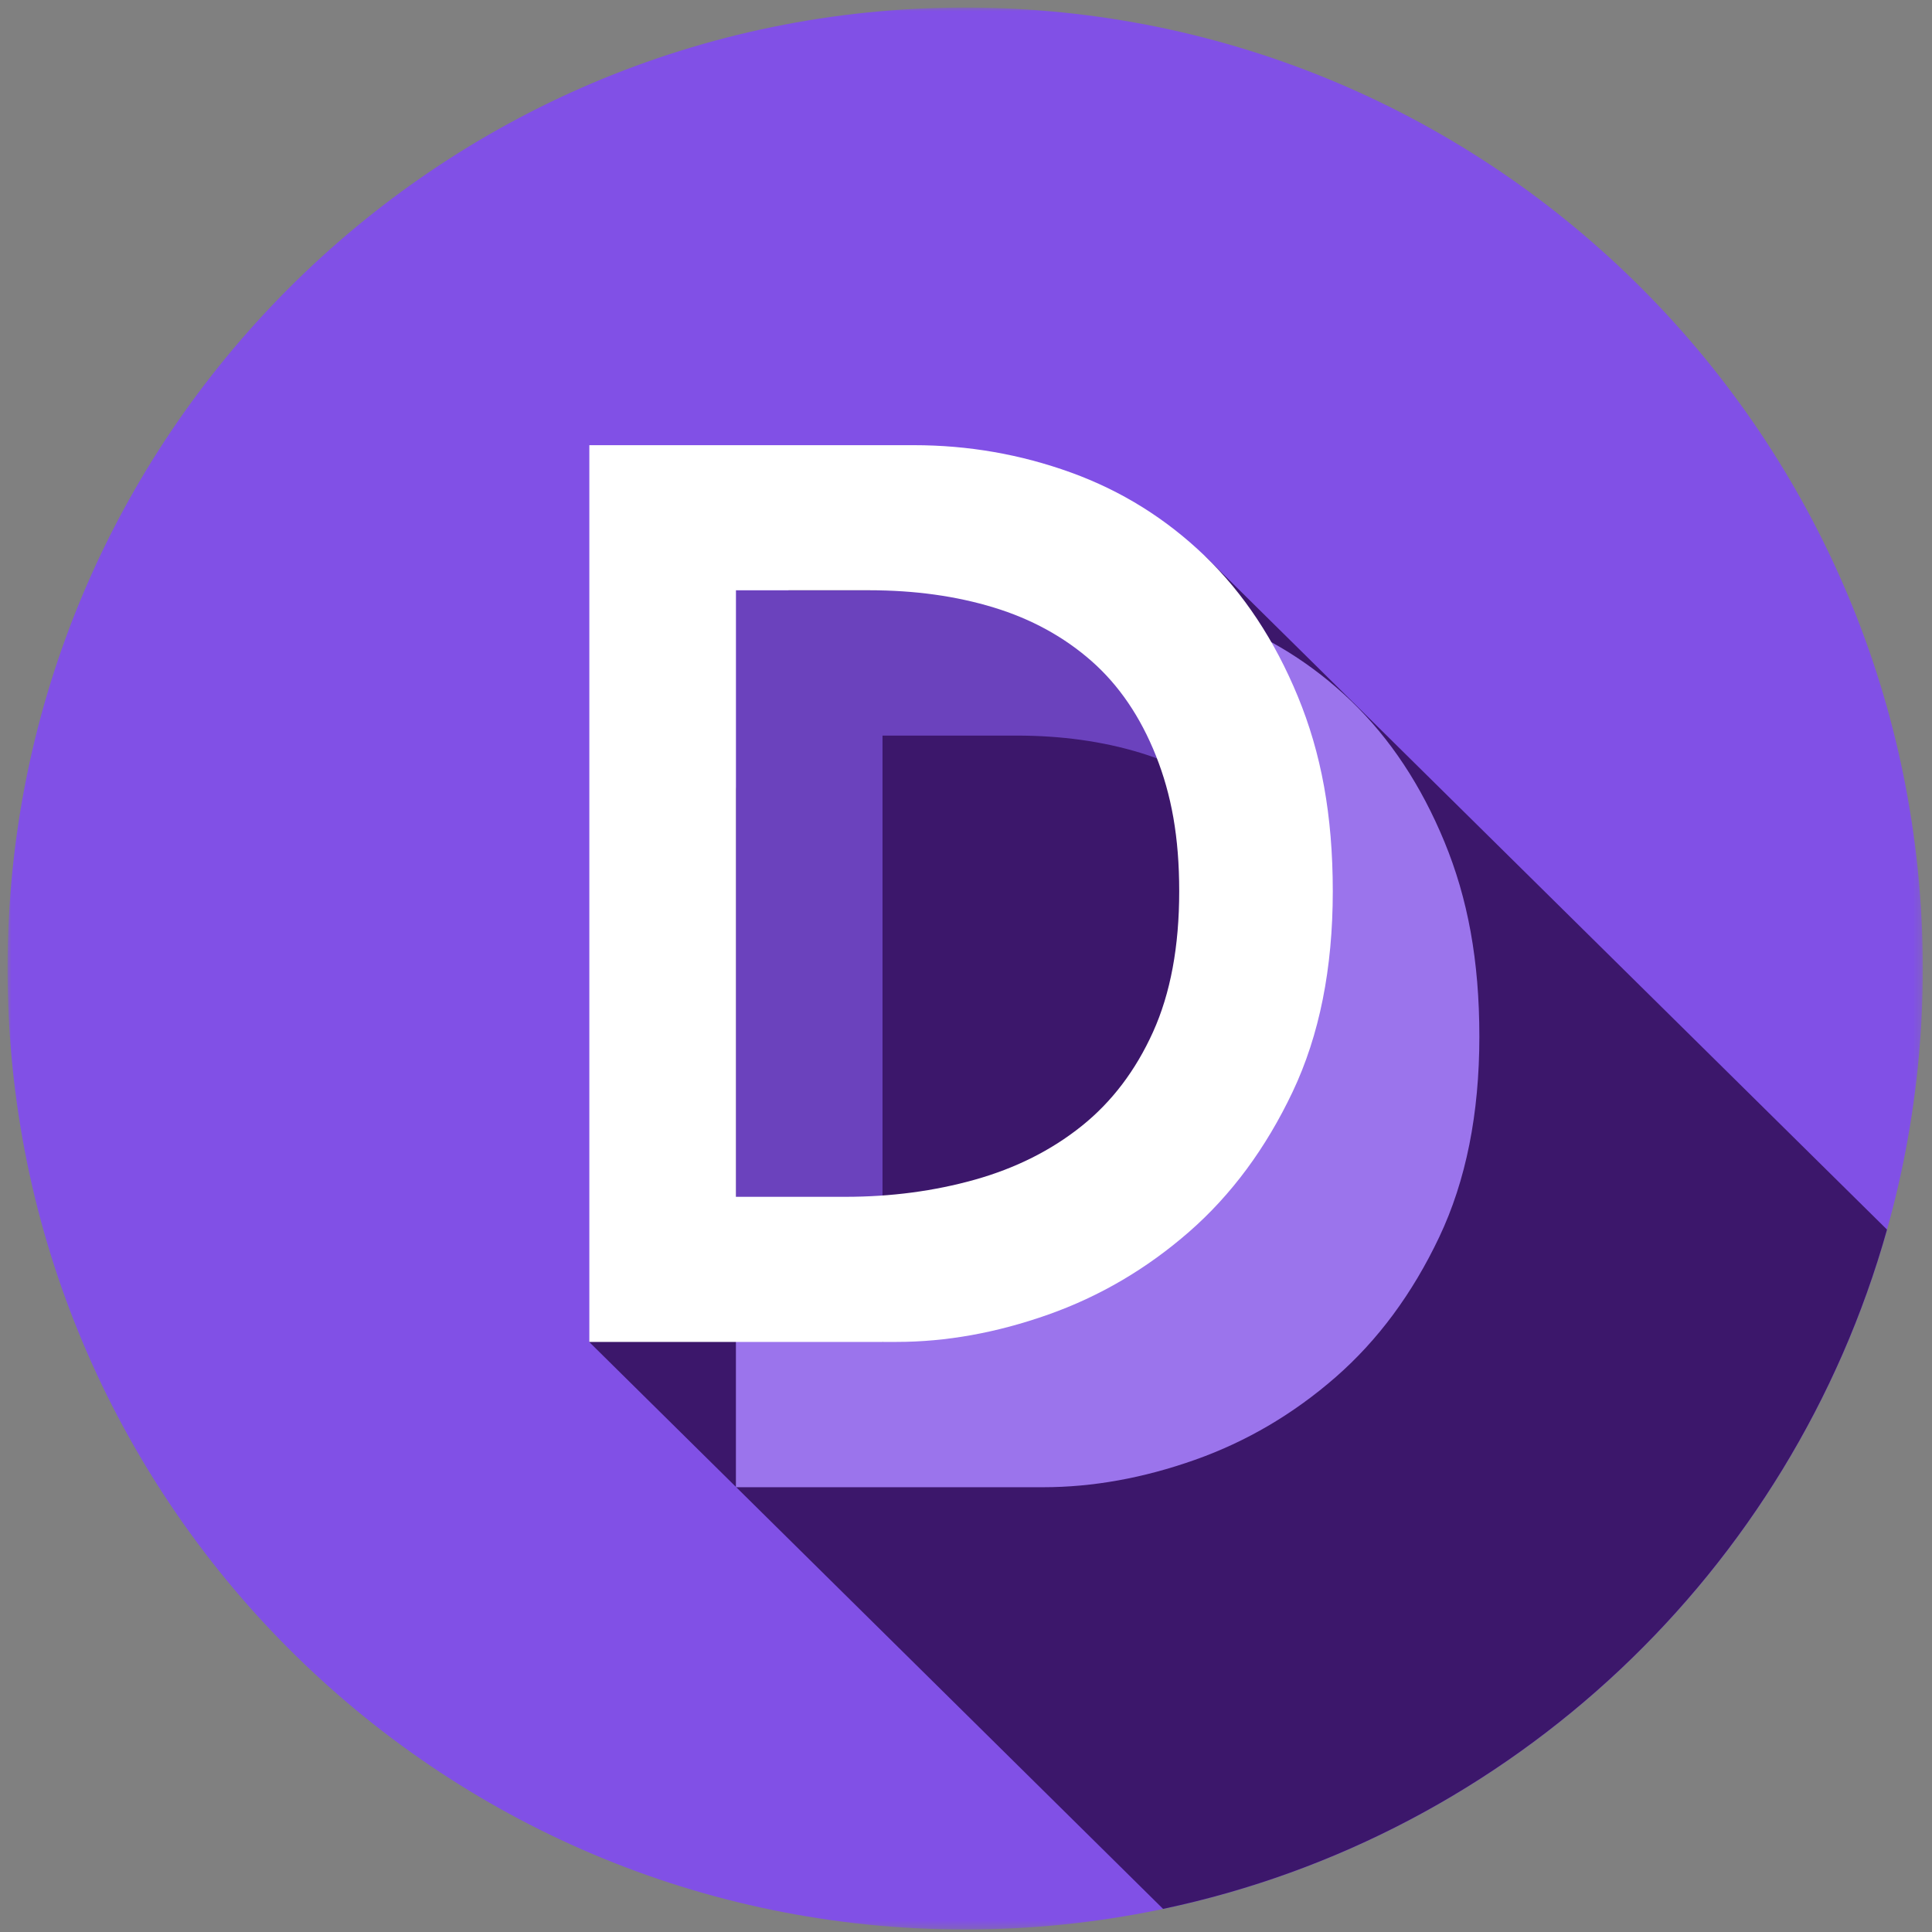 <svg width="256" height="256" viewBox="0 0 256 256" fill="none" xmlns="http://www.w3.org/2000/svg">
<rect x="0" y="0" width="256" height="256" fill="#808080" stroke="none"/>
<mask id="mask0_741_46" style="mask-type:luminance" maskUnits="userSpaceOnUse" x="1" y="1" width="254" height="255">
<path d="M1 1H254.781V255.666H1V1Z" fill="white"/>
</mask>
<g mask="url(#mask0_741_46)">
<path d="M254.781 128.333C254.781 198.657 197.971 255.666 127.891 255.666C57.811 255.666 1 198.657 1 128.333C1 58.009 57.811 1 127.891 1C197.971 1 254.781 58.009 254.781 128.333Z" fill="#8150E6"/>
</g>
<path d="M250.039 162.927L159.7 73.719L108.221 64.073L78.093 177.836L154.113 252.937C200.364 243.184 237.342 208.163 250.039 162.927Z" fill="#3C176B"/>
<path d="M116.937 167.863V97.469H134.666C140.625 97.469 146.097 98.228 151.084 99.746C156.068 101.264 160.385 103.626 164.033 106.831C164.534 107.27 165.016 107.732 165.487 108.209C165.548 98.667 162.104 89.158 157.231 80.559C151.823 79.024 146.256 78.242 140.524 78.242H97.512V167.775C104.049 167.85 110.432 168.383 116.937 167.863Z" fill="#6B42BD"/>
<path d="M191.398 111.553C188.315 104.077 184.203 97.865 179.065 92.916C173.924 87.97 168.016 84.289 161.336 81.869C159.979 81.378 158.609 80.951 157.231 80.56C162.104 89.159 165.548 98.668 165.487 108.209C168.445 111.208 170.335 122.833 172.11 127.294L116.936 177.838V167.864C110.432 168.384 104.048 167.85 97.512 167.775V197.065H138.211C144.787 197.065 151.493 195.858 158.329 193.439C165.164 191.022 171.38 187.367 176.983 182.476C182.584 177.585 187.158 171.402 190.704 163.923C194.25 156.447 196.023 147.593 196.023 137.36C196.023 127.24 194.482 119.032 191.398 111.553Z" fill="#9B74EC"/>
<path d="M112.007 158.584C118.07 158.584 123.8 157.825 129.195 156.307C134.591 154.788 139.293 152.427 143.302 149.223C147.31 146.019 150.47 141.86 152.783 136.742C155.095 131.627 156.251 125.416 156.251 118.105C156.251 110.911 155.223 105.315 153.168 100.141C151.111 94.971 148.259 90.781 144.612 87.576C140.962 84.372 136.646 82.01 131.662 80.493C126.676 78.975 121.203 78.216 115.244 78.216H97.515V158.584H112.007ZM78.09 58.989H121.102C128.295 58.989 135.232 60.198 141.915 62.615C148.594 65.034 154.502 68.715 159.643 73.662C164.782 78.611 168.894 84.822 171.976 92.298C175.06 99.777 176.601 107.986 176.601 118.105C176.601 128.338 174.828 137.192 171.282 144.669C167.736 152.148 163.162 158.33 157.562 163.222C151.959 168.113 145.742 171.767 138.908 174.184C132.071 176.603 125.366 177.811 118.789 177.811H78.09V58.989Z" fill="white"/>
</svg>
